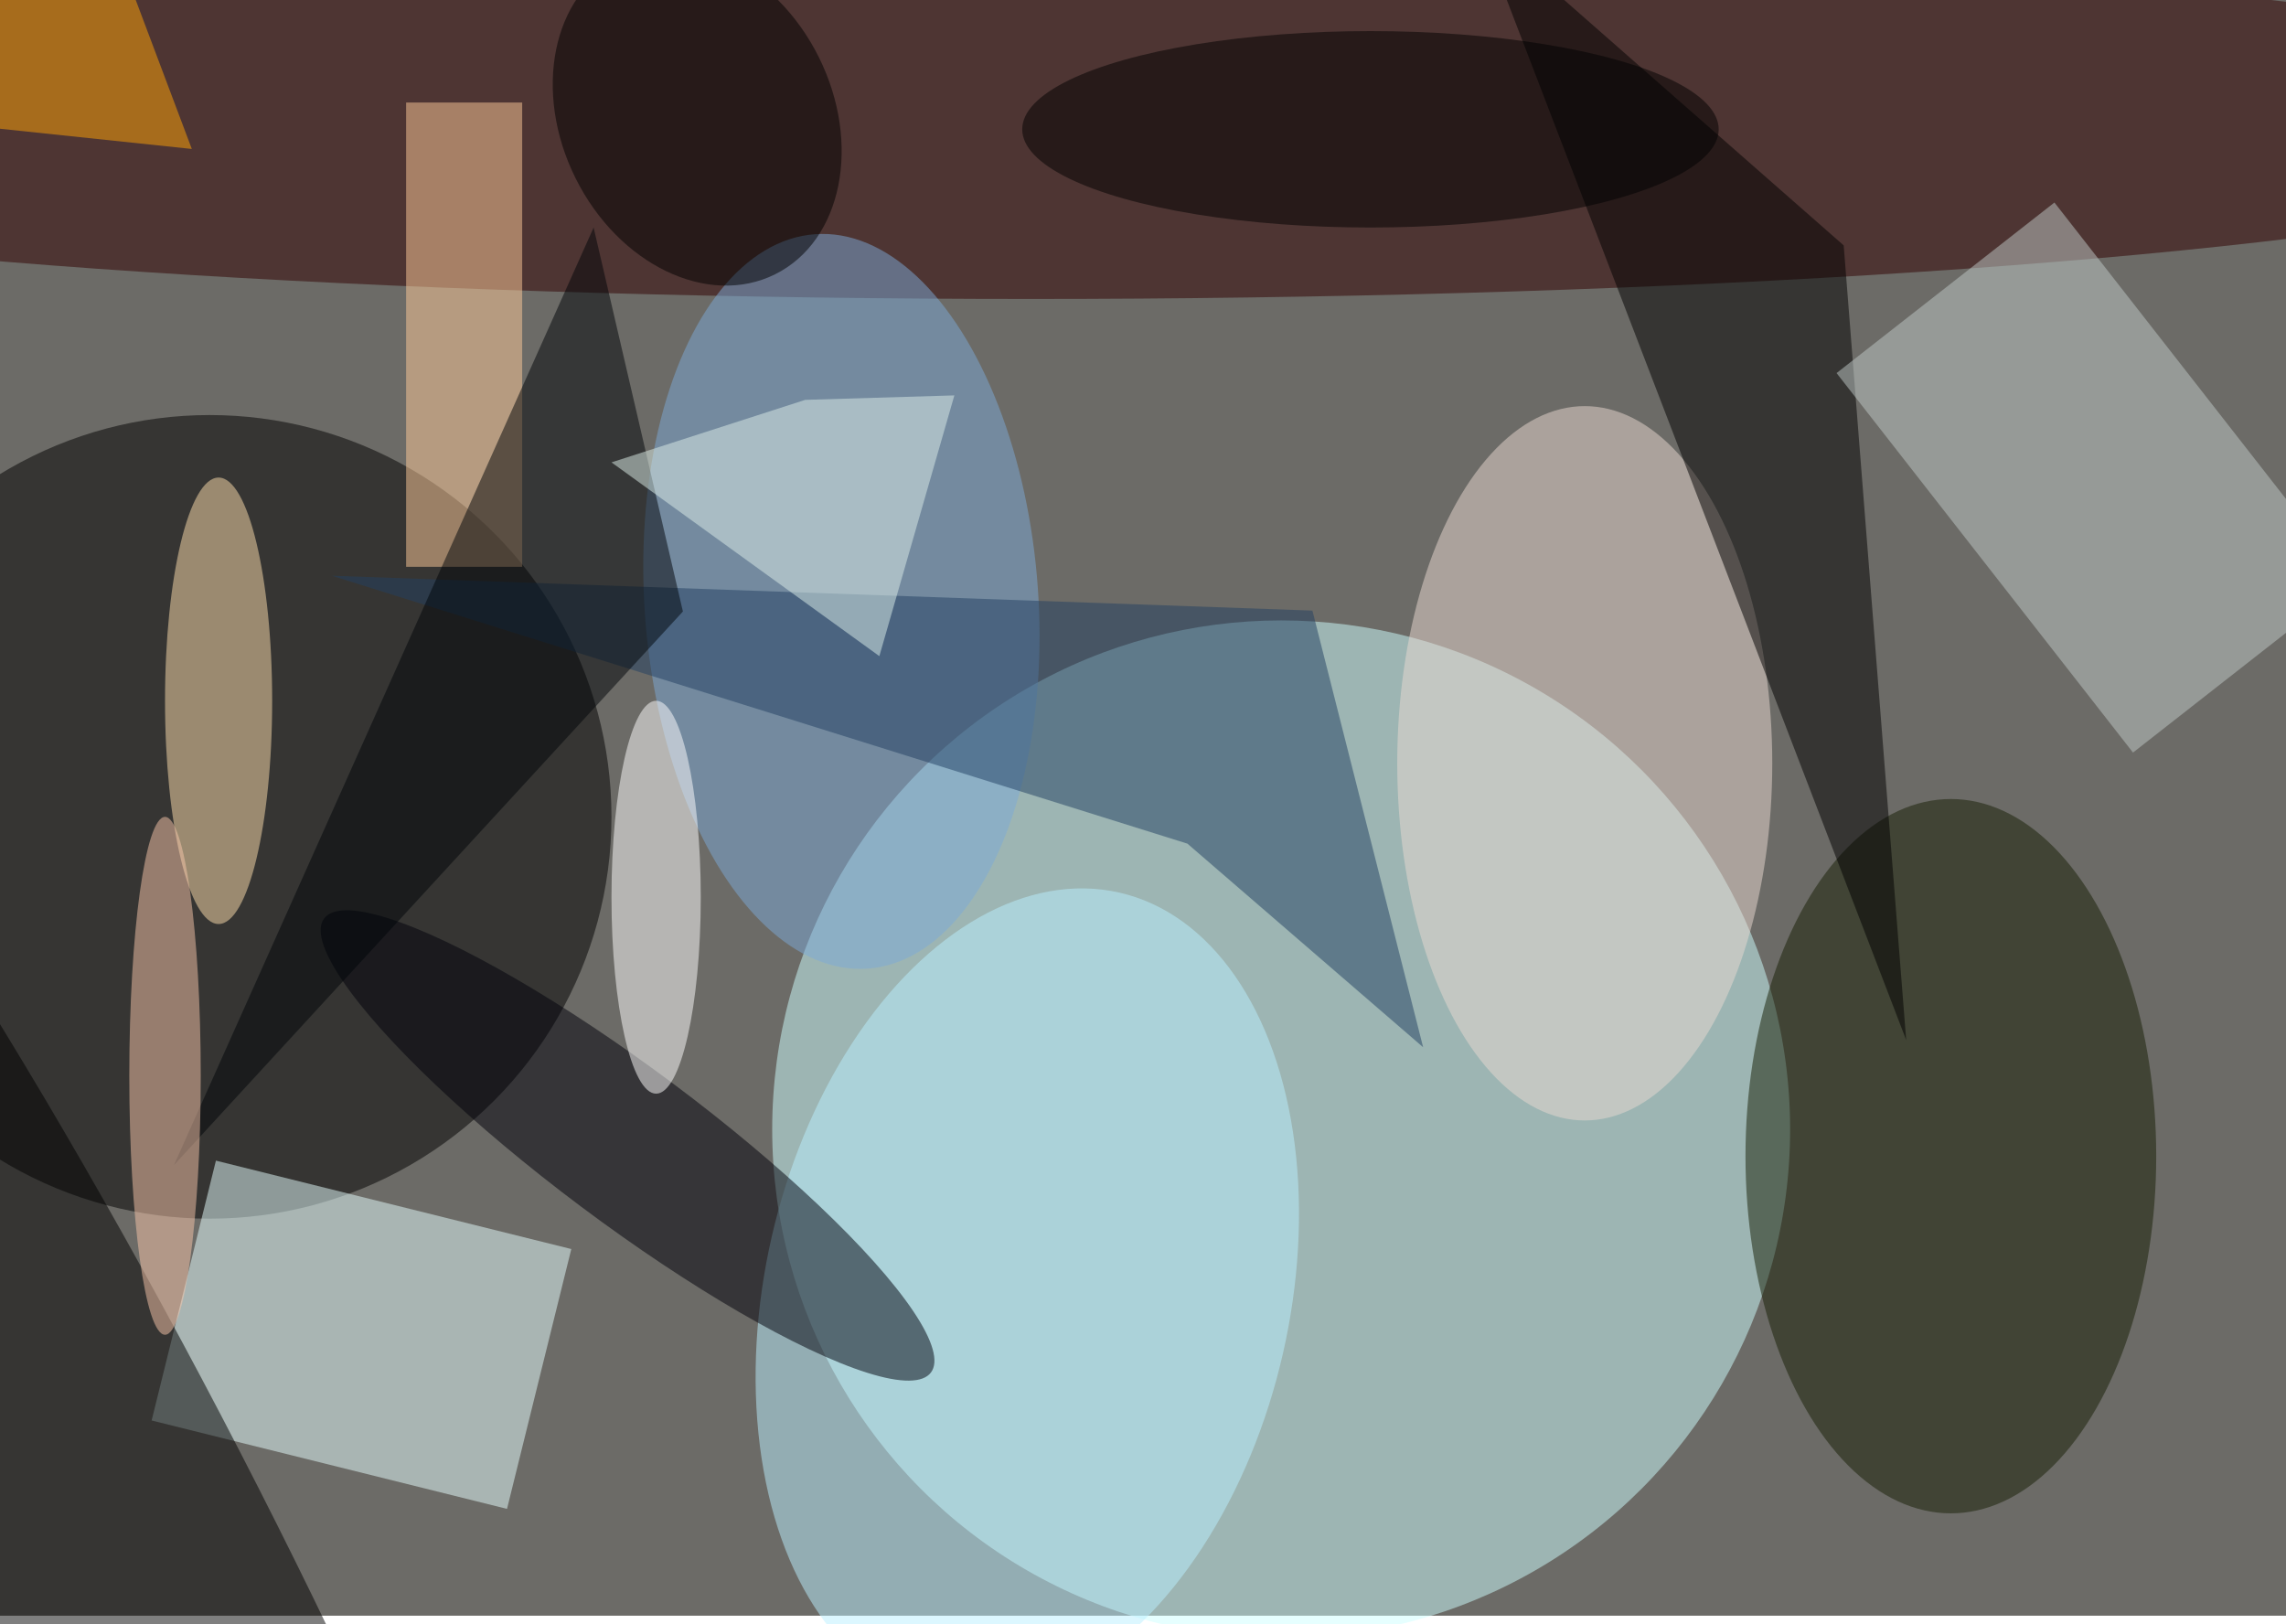 <svg xmlns="http://www.w3.org/2000/svg" viewBox="0 0 532 378"><filter id="b"><feGaussianBlur stdDeviation="12" /></filter><path fill="#6c6b67" d="M0 0h532v376H0z"/><g filter="url(#b)" transform="translate(1 1) scale(2.078)" fill-opacity=".5"><ellipse fill="#ceffff" cx="143" cy="126" rx="57" ry="57"/><ellipse fill="#300000" cx="115" cy="13" rx="188" ry="20"/><ellipse cx="23" cy="91" rx="45" ry="45"/><path fill="#e6ffff" d="M56.3 168.5l-39.8-9.9 7.2-29.1 39.8 9.9z"/><ellipse fill="#161f05" cx="218" cy="129" rx="23" ry="40"/><ellipse rx="1" ry="1" transform="matrix(-64.938 -125.813 21.852 -11.279 4.5 173.3)"/><ellipse fill="#bbf0ff" rx="1" ry="1" transform="rotate(-77.1 148 .4) scale(46.256 29.363)"/><ellipse fill="#ebdad3" cx="177" cy="85" rx="21" ry="40"/><ellipse fill="#7caad8" rx="1" ry="1" transform="rotate(-94.1 78 -10.2) scale(41.23 22.049)"/><path d="M206 27L165-9l48 125z"/><ellipse fill="#00000a" rx="1" ry="1" transform="matrix(5.153 -6.889 33.981 25.421 69.8 127.8)"/><ellipse fill="#ffe1af" cx="24" cy="78" rx="6" ry="25"/><path fill="#c1cac8" d="M238.4 83.8l-33.2-42.5 24.4-19.1 33.2 42.5z"/><path fill="#ffcd9a" d="M45 11h13v52H45z"/><path fill="#234163" d="M146.5 67.9L36.7 64l95.8 30 26.4 22.8z"/><ellipse cx="153" cy="14" rx="39" ry="11"/><path fill="#000509" d="M66 25l10 43-57 62z"/><ellipse fill="#fff" cx="73" cy="100" rx="5" ry="22"/><ellipse fill="#f8c6ab" cx="18" cy="120" rx="4" ry="29"/><path fill="#ffa407" d="M21 16.2L11.7-8.5-.1-5-16 12.3z"/><ellipse rx="1" ry="1" transform="matrix(-13.621 6.781 -8.729 -17.535 77.6 12.7)"/><path fill="#dff1eb" d="M98 73L68 51.3l21.7-7 16.7-.5z"/></g></svg>